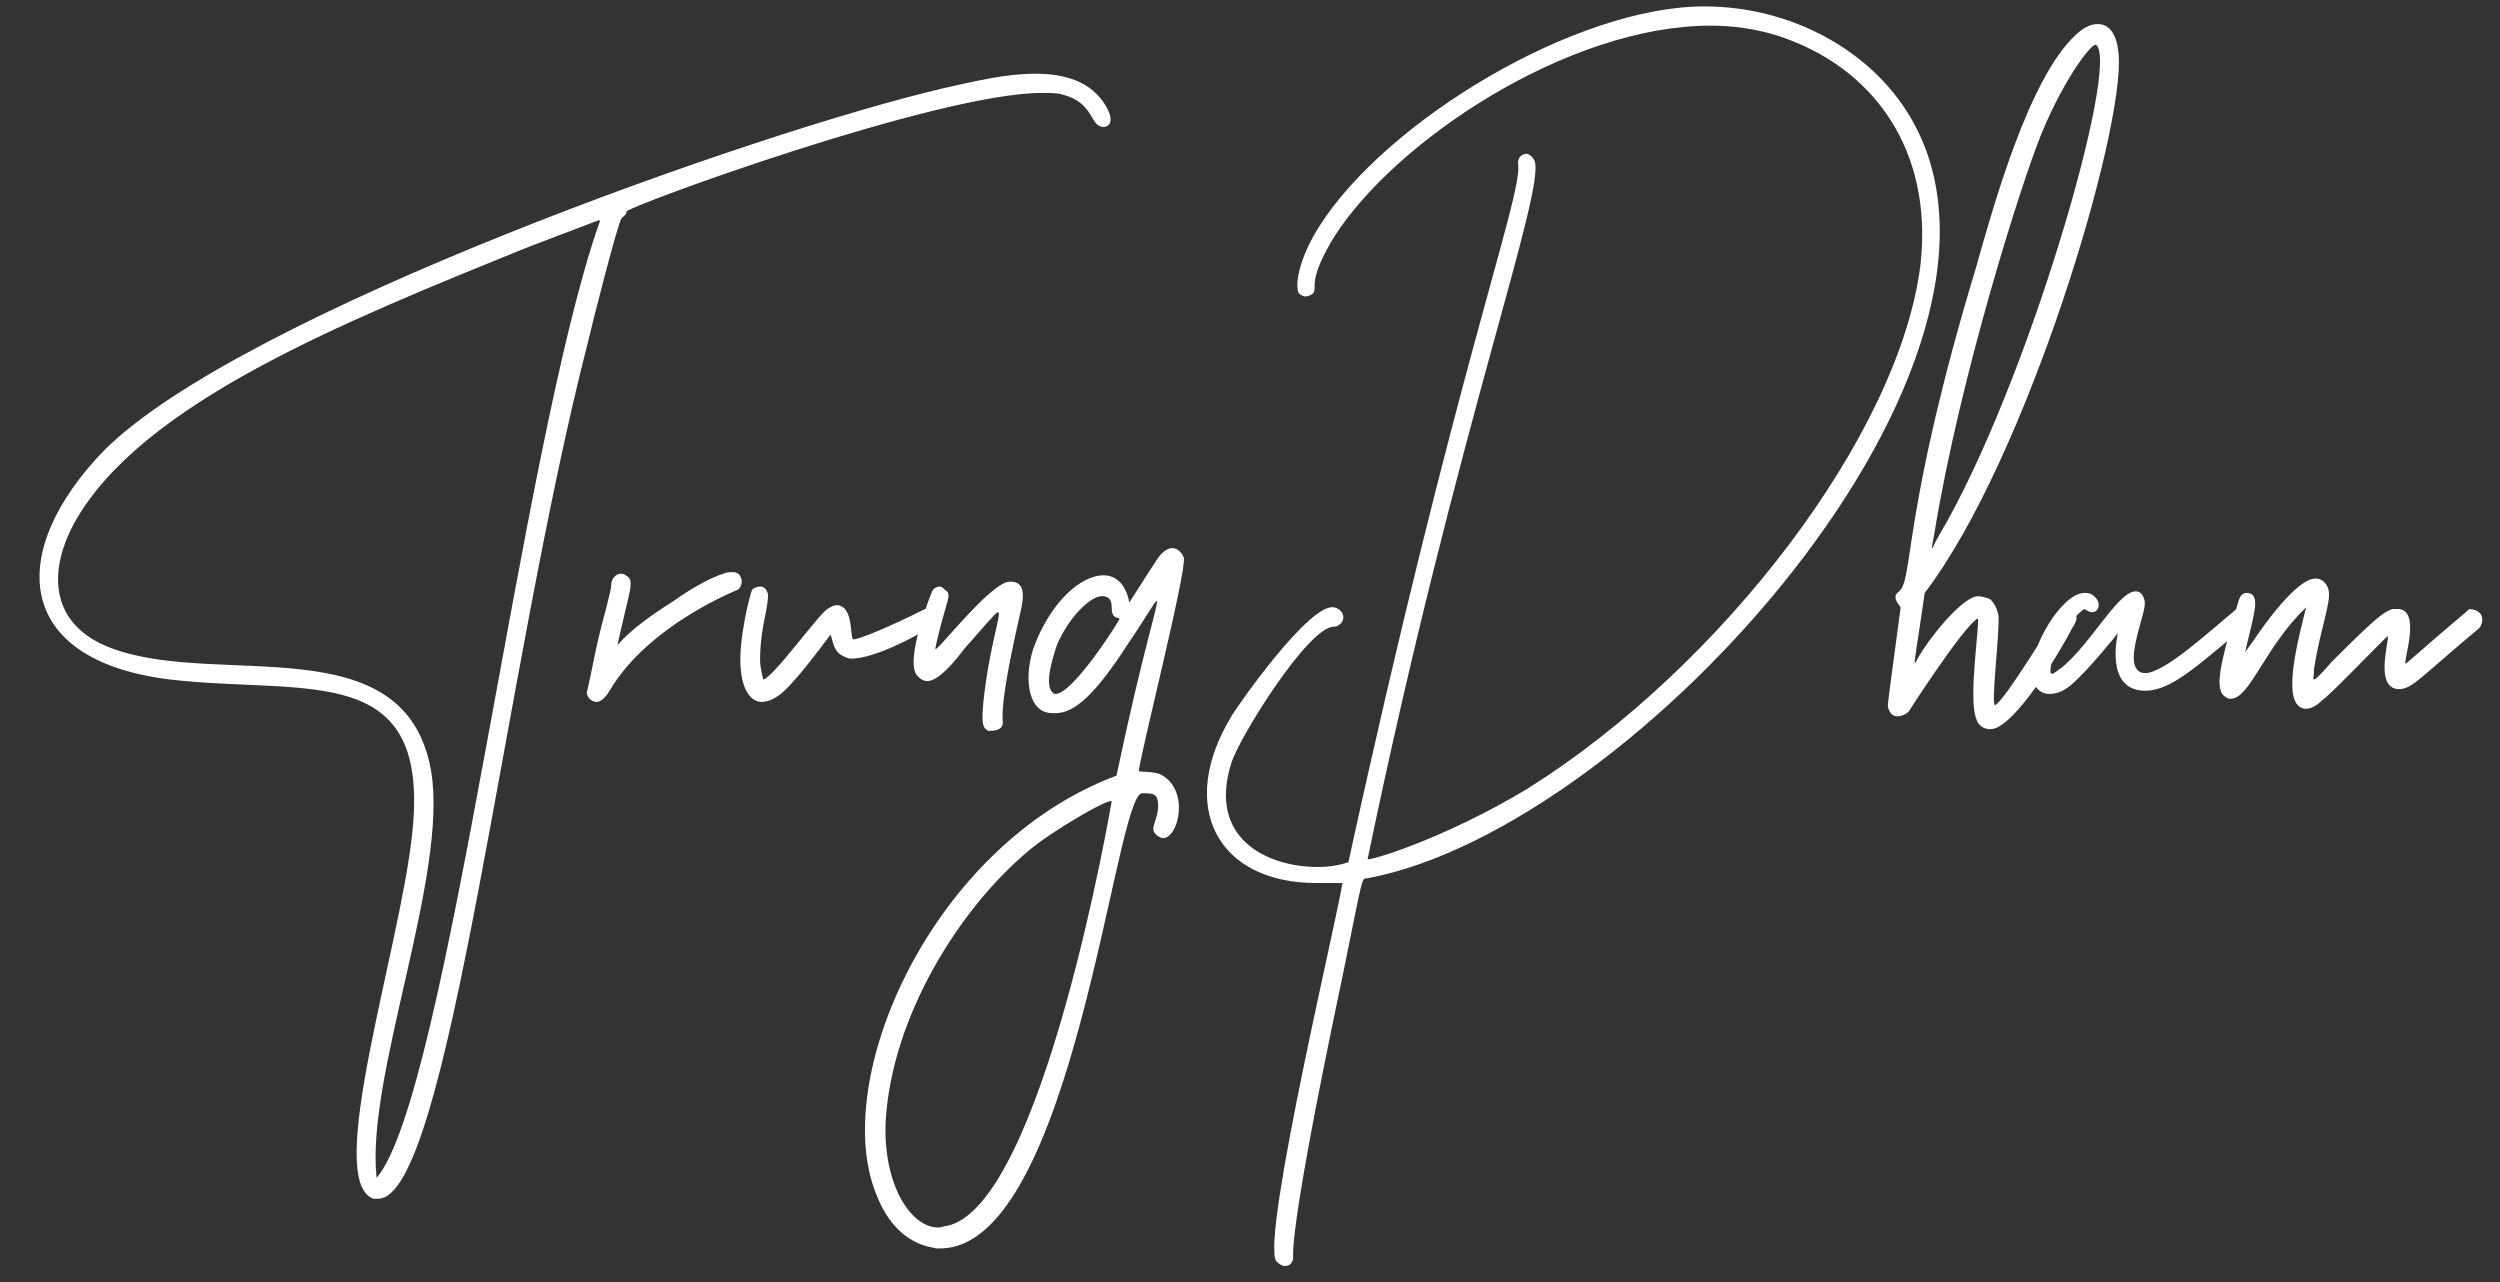 <svg width="156" height="80" viewBox="0 0 156 80" fill="none" xmlns="http://www.w3.org/2000/svg">
<rect x="0" y="0" width="156" height="80" fill="#333333" stroke="none"/>
<path d="M10.6 42.4C19.2 43.4 27 41.1 25.7 52.2C24.9 59.4 20.2 73.7 23.3 74.8H23.6C28 74.8 31.4 41.9 36.7 21.3C36.9 20.4 38.6 13.7 38.8 13.6C38.9 13.5 39.1 13.4 39.1 13.2C39.1 12.9 58.5 5.8 65 5.8C65.5 5.8 66 5.8 66.3 5.9C68.2 6.4 68 7.7 68.7 7.9C69 8 69.7 7.8 69 6.6C68.1 5.1 66.5 4.6 64.6 4.6C62.7 4.6 60.7 5.1 58.9 5.5C47.3 8.2 15 19.6 6.5 28.1C0.4 34.4 0.8 41.2 10.6 42.4ZM4.6 32.7C8.7 25.2 21.4 20.1 33 15.4C37.8 13.6 37.5 13.6 37.4 13.9C32.5 27.8 27.9 68.4 23.5 73.5C22.8 67.2 28 54.6 26.9 48.1C25.3 39 13.8 42.9 7.1 40.5C3.4 39.2 2.8 36.1 4.6 32.7ZM42.04 37.5C38.84 39.5 38.54 40.4 38.54 40.2C38.54 40.2 38.94 38.4 39.14 37.6C39.44 36.4 39.44 36.1 39.04 35.9C38.94 35.8 38.84 35.8 38.74 35.8C38.44 35.8 38.14 36.1 38.14 36.5C38.14 36.7 38.04 37.1 37.84 37.9C37.14 40.4 36.94 41.9 36.64 43.1C36.54 43.4 36.84 43.8 37.24 43.8C37.44 43.8 37.74 43.6 38.04 43.1C40.44 39 46.04 36.8 46.04 36.8C46.44 36.5 46.34 35.7 45.74 35.7C45.54 35.7 45.34 35.7 45.14 35.8C44.44 36 43.14 36.7 42.04 37.5ZM53.229 39.9C53.029 39.6 53.229 38.1 52.429 37.8C52.229 37.7 51.929 37.8 51.629 38C51.029 38.4 48.229 42.3 47.629 42.4C47.629 42.4 47.429 41.7 47.429 41.2C47.429 40.3 47.529 39.4 47.829 38C47.929 37.4 47.929 37.2 47.929 37.1C47.829 36.7 47.629 36.6 47.429 36.6C47.229 36.6 47.029 36.7 46.929 36.8C46.829 37 46.029 40 46.229 41.8C46.329 43 46.829 43.8 47.529 43.8C47.929 43.8 48.329 43.6 48.729 43.3C49.429 42.7 50.329 41.6 51.829 39.6C52.029 40.2 52.029 40.6 52.529 40.9C52.729 41 52.929 41.1 53.129 41.1C54.629 41.1 57.529 39.5 57.729 39.3C59.229 38.4 57.729 38 57.729 38C55.529 39.1 53.629 39.9 53.229 39.9ZM62.462 45.4C62.862 44.8 61.962 45.8 63.562 38.7C63.762 37.8 64.262 36.2 62.962 36.3C61.762 36.4 58.462 40.7 58.362 40.5C58.362 40.4 58.662 39.1 58.962 38.1C59.262 37.1 59.262 37 58.962 36.8C58.862 36.7 58.762 36.6 58.662 36.6C58.462 36.6 58.262 36.7 58.162 36.9C58.162 36.9 56.362 41.3 57.262 42.2C57.462 42.4 57.662 42.5 57.862 42.5C58.562 42.5 59.562 41.3 60.162 40.5C61.562 38.9 62.162 38.2 62.262 38.2C62.562 38.2 61.762 40.1 61.362 43.8C61.262 45 61.262 45.4 61.662 45.6H61.862C62.162 45.6 62.362 45.5 62.462 45.4ZM72.57 52.3C73.57 52.3 74.269 49.2 72.37 48.3C71.769 48.1 71.07 48.2 71.07 48.1C71.07 47.4 74.07 35.6 73.87 34.8C73.769 34.5 73.469 34.2 73.169 34.2C72.87 34.2 72.57 34.4 72.269 34.8C72.07 35.1 70.969 36.8 70.469 37.6C70.269 36.5 69.669 35.9 68.87 35.9C67.37 35.9 65.469 37.7 64.469 40.5C63.87 42.4 64.169 44.5 65.669 44.5H65.87C67.07 44.5 68.37 43.3 70.37 40.2C71.469 38.6 72.07 37.5 72.169 37.5C72.37 37.5 71.37 40.3 69.669 48.4C58.169 52.7 51.77 67.3 54.669 74.5C55.969 77.9 58.37 77.8 58.37 77.9H58.669C66.969 77.9 69.57 49.5 71.269 49.5C71.969 49.5 72.269 49.5 72.269 50.3C72.269 51.2 71.669 51.7 72.169 52.1C72.269 52.2 72.469 52.3 72.57 52.3ZM55.27 69.9C55.669 63.4 59.87 56.7 64.169 53.1C65.57 51.9 69.169 49.8 69.37 50C69.37 50 65.07 75.3 59.069 76.5C58.87 76.5 58.77 76.6 58.569 76.6C56.77 76.6 55.069 73.8 55.27 69.9ZM65.969 40.2C66.769 38.4 68.07 37.2 68.769 37.2C69.169 37.2 69.37 37.4 69.37 37.9C69.37 38.5 69.57 38.5 69.87 38.6C69.87 38.7 66.969 43.3 65.87 43.3C65.769 43.3 65.769 43.3 65.669 43.2C65.169 42.7 65.669 41.1 65.969 40.2ZM94.74 10.3C94.94 12.4 90.84 23.1 84.14 53.8C83.54 54 82.94 54.1 82.24 54.1C79.04 54.1 75.34 52.3 76.84 47.6C77.34 46 81.64 39.1 83.24 39.1C83.34 39.1 83.44 39.1 83.54 39C84.04 38.7 83.84 38 83.24 37.9C81.74 37.6 77.24 44 76.84 44.7C73.44 50.3 75.94 55.1 82.14 55.1H83.04C83.94 55.1 83.84 55.1 83.74 55.2C83.74 56 78.64 77.3 79.64 78.7C79.84 78.9 80.04 79 80.14 79C80.44 79 80.54 78.9 80.64 78.7C80.94 78.2 79.74 80 83.84 60.6C85.14 54.2 84.94 54.9 85.34 54.8C102.04 51.7 128.34 22.4 119.14 7.2C116.74 3.2 111.84 0.4 106.34 0.4C98.34 0.4 86.54 7.5 82.34 14.1C81.24 15.8 80.74 17.6 81.04 18.3C81.14 18.4 81.34 18.5 81.44 18.5C81.64 18.5 81.84 18.4 81.94 18.3C82.24 17.9 81.54 17.6 83.24 14.8C87.04 8.8 97.84 1.6 106.74 1.6C108.14 1.6 109.54 1.8 110.84 2.2C116.84 4.1 120.64 9.3 119.84 16.5C118.54 27.1 107.44 41.6 95.34 49.2C90.04 52.4 85.24 53.8 85.34 53.6C90.94 26.6 96.54 11.7 95.74 10C95.64 9.8 95.44 9.6 95.24 9.6C94.94 9.6 94.64 9.9 94.74 10.3ZM130.902 1.5C130.502 1.5 130.002 1.7 129.502 2.2C126.602 4.9 124.402 12.8 123.302 16.7C118.702 31.9 119.402 36.2 118.502 36.9C118.102 37.2 118.302 37.5 118.602 37.9C117.902 43.1 117.802 43.8 117.802 44.1C117.902 44.5 118.102 44.7 118.402 44.7C118.602 44.7 118.902 44.6 119.102 44.4C119.102 44.4 122.502 39.1 123.402 38.6C123.602 38.5 122.802 43.5 123.302 44.8C123.402 45.2 123.702 45.5 124.202 45.5C125.702 45.5 128.702 40.4 129.302 39.2C129.702 38.6 129.802 38.1 128.602 38C128.002 38.9 125.102 43.7 124.502 44C124.202 44.1 124.802 39.4 124.702 38.4C124.602 37.9 124.402 37.6 124.202 37.4C124.002 37.3 123.602 37.2 123.402 37.2C122.302 37.3 120.002 40.3 119.502 41.4C119.402 41.4 119.602 40.5 120.102 37C126.502 28.6 132.602 8.1 132.202 3.4C132.102 2.1 131.602 1.5 130.902 1.5ZM120.702 33.3C122.302 23.5 126.102 11.5 127.402 8.3C128.902 4.7 130.602 2.6 130.802 2.8C132.302 4 126.502 24.1 121.002 33.4C120.702 33.9 120.602 34.2 120.602 34.2C120.502 34.2 120.602 33.9 120.702 33.3ZM139.563 38C137.863 39.4 135.063 42 133.863 42C133.363 42 133.063 41.6 133.163 40.7C133.363 39.1 134.063 37.8 133.763 37.3C133.663 37 133.463 36.9 133.263 36.9C132.063 36.9 130.163 40.8 128.162 42C127.462 42.5 128.562 39 130.063 38C130.263 38.1 130.363 38.2 130.563 38.2C130.963 38.2 131.163 37.6 130.663 37.2C130.463 37 130.263 37 130.063 37C128.663 37 126.662 40.4 126.762 42.1C126.862 42.8 127.262 43.3 127.862 43.3C128.262 43.3 128.663 43.2 129.163 42.8C130.263 41.9 132.163 39.5 132.163 39.5C132.163 39.5 131.263 43.1 133.863 43.1C135.463 43.1 137.063 41.6 140.063 39.1C140.463 38.8 140.563 38.2 139.563 38ZM138.898 43.5C138.998 43.6 139.098 43.6 139.198 43.6C140.398 43.6 141.298 40.4 143.898 37.9C143.498 39.6 142.298 43.8 143.698 44.2C143.698 44.2 144.198 44.4 144.898 43.7C145.498 43.3 148.998 39.6 148.998 39.7C149.098 40 148.098 43.1 149.798 43C150.598 42.9 150.998 42.3 154.698 39.2C154.898 39 155.198 38.1 154.098 38C150.898 40.7 150.098 41.5 150.098 41.4C149.998 41.1 151.098 38 149.598 38H149.298C148.698 38.2 148.198 38.6 145.498 41.3C144.798 42.1 144.498 42.4 144.398 42.4C144.298 42.4 144.398 42.2 144.398 41.7C144.798 39.2 145.498 37.5 145.298 36.8C145.198 36.4 144.898 36.1 144.498 36.1C143.298 36.1 141.198 39.1 140.598 40C140.298 40.4 140.098 40.7 140.098 40.7C140.098 40.7 140.198 40.2 140.498 39C140.698 38.1 140.998 37 140.198 37C139.698 37 139.698 37.6 139.498 38.1C138.598 41.3 138.098 43.1 138.898 43.5Z" fill="white"/>
</svg>
